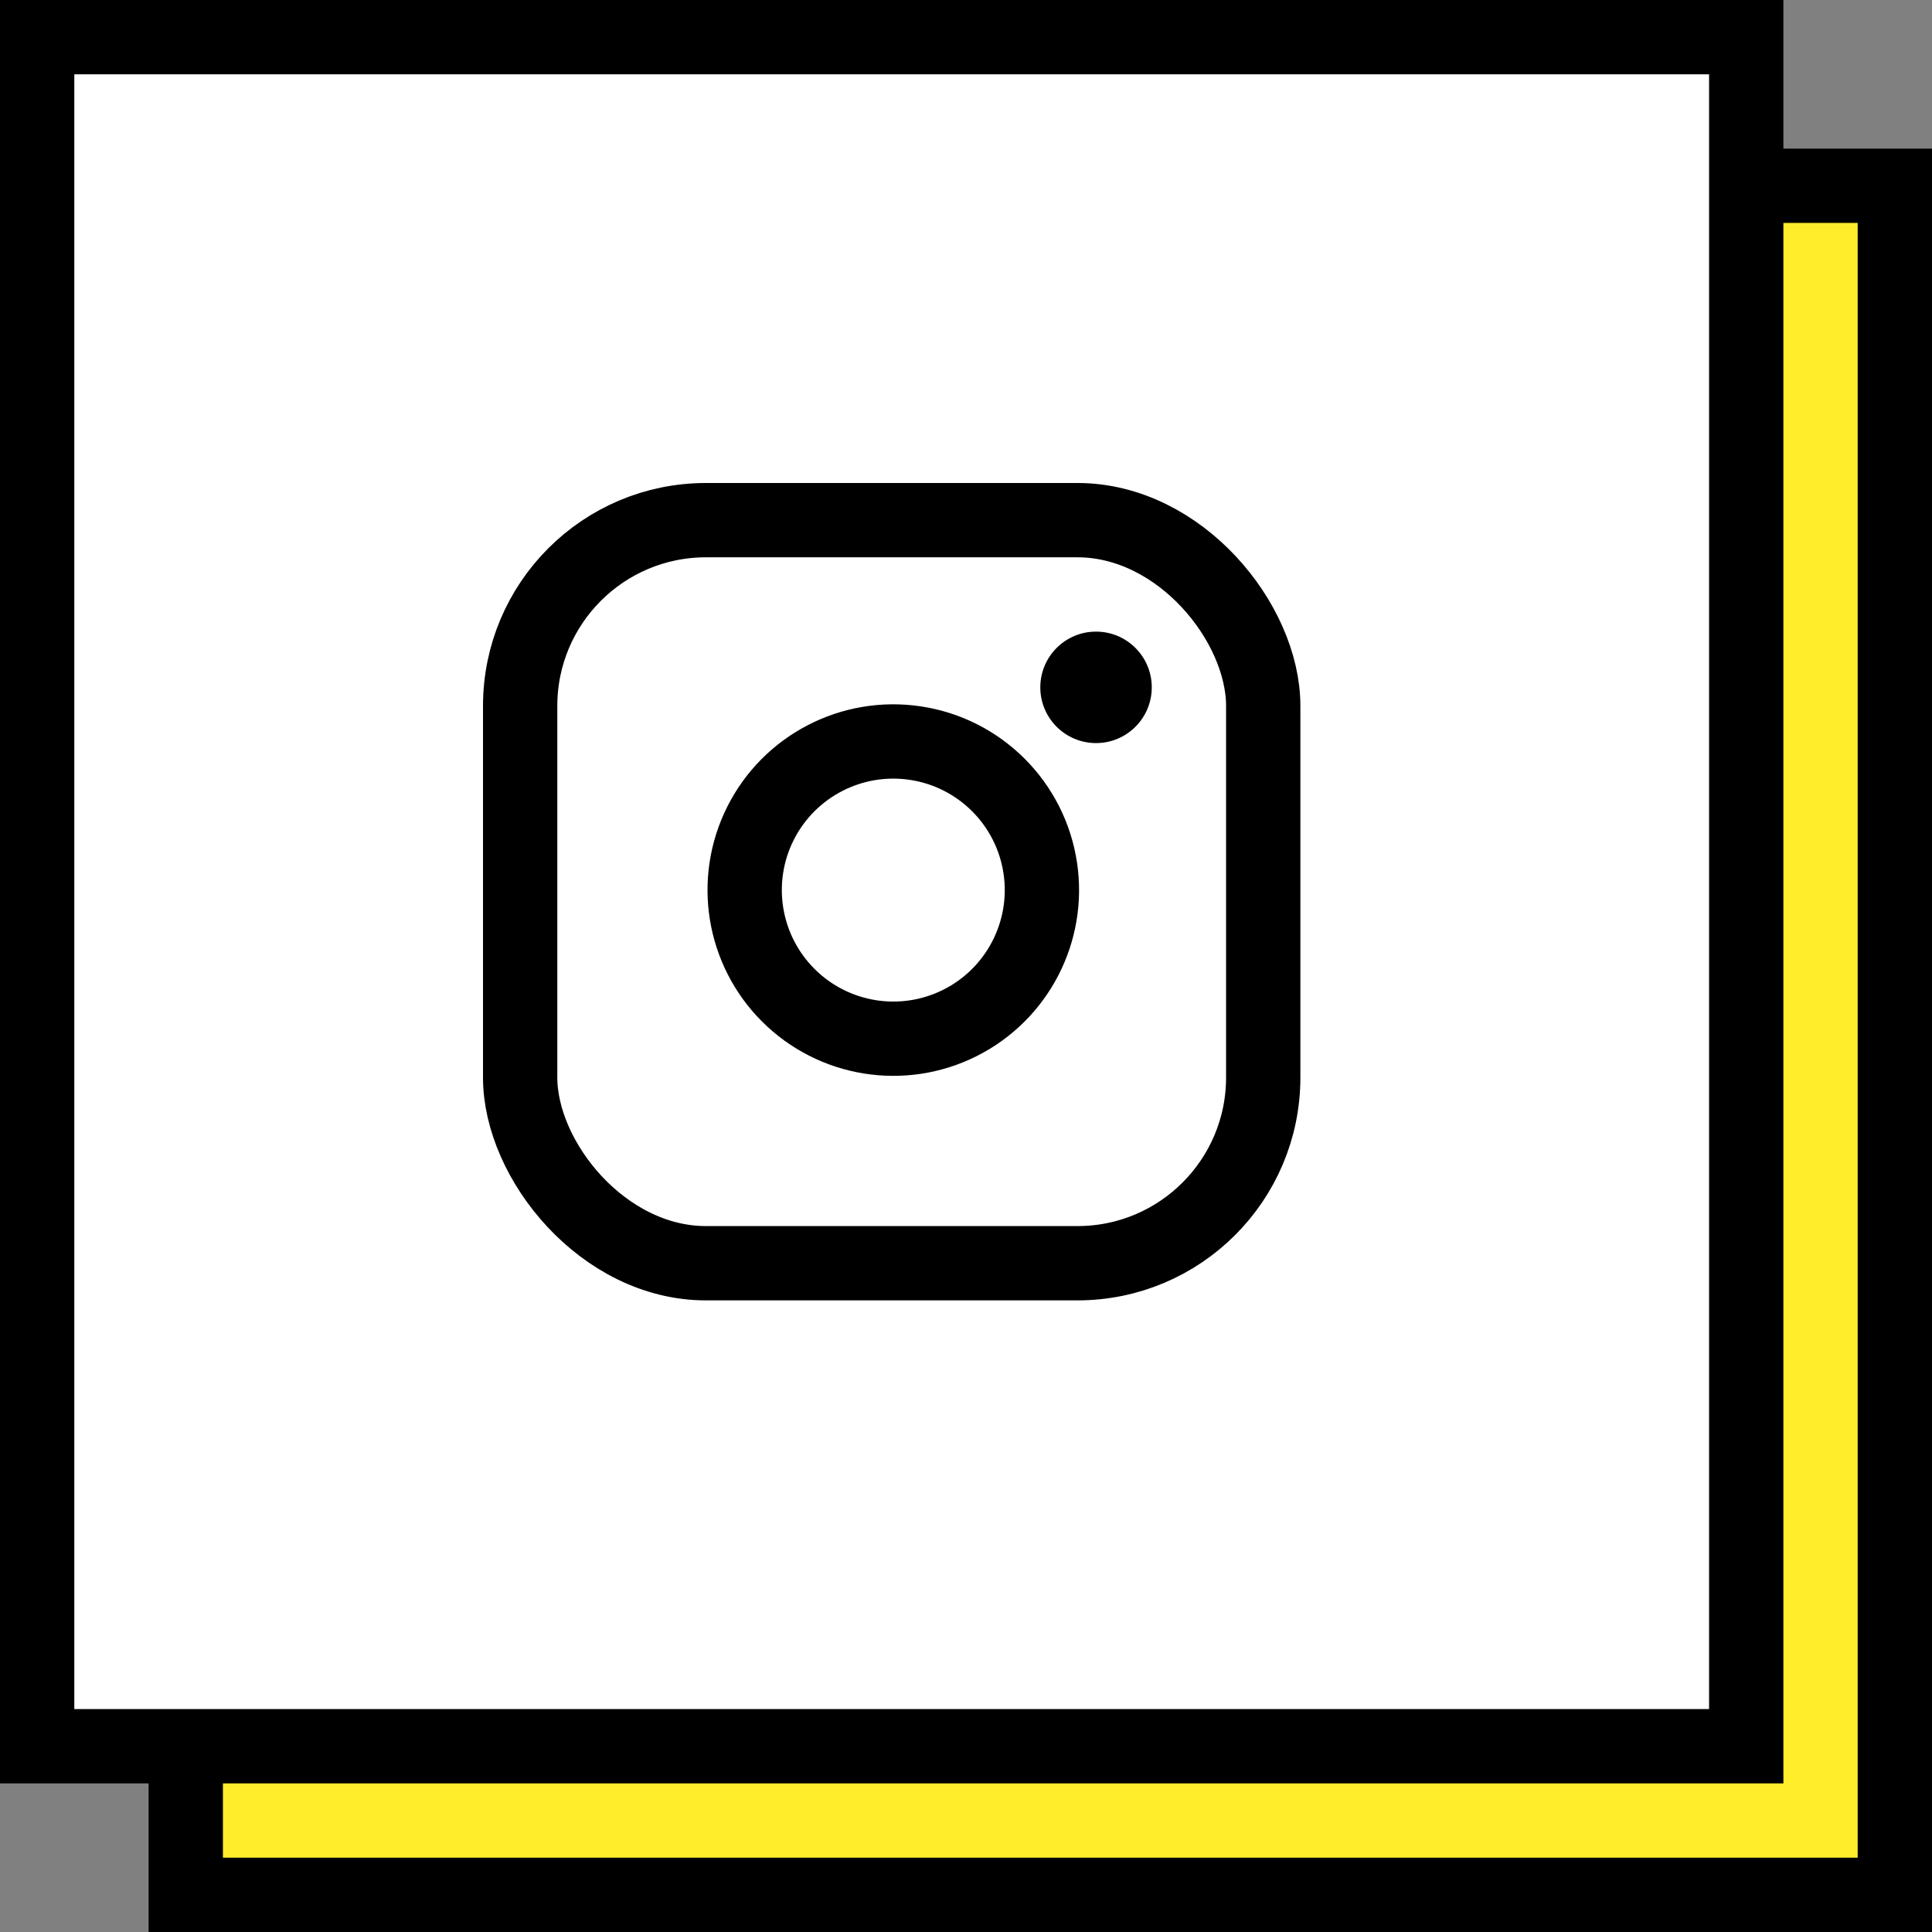 <svg xmlns="http://www.w3.org/2000/svg" width="52" height="52" viewBox="0 0 52 52">
  <rect x="0" y="0" width="52" height="52" fill="#808080" stroke="none"/>
  <g fill="none" fill-rule="evenodd">
    <rect width="46" height="46" x="5" y="5" fill="#FFEC2B" stroke="#000" stroke-width="2"/>
    <rect width="46" height="46" x="1" y="1" fill="#FFF" stroke="#000" stroke-width="2"/>
    <g transform="translate(14 14)">
      <rect width="20" height="20" stroke="#000" stroke-linecap="round" stroke-linejoin="round" stroke-width="2" rx="5"/>
      <path stroke="#000" stroke-linecap="round" stroke-linejoin="round" stroke-width="2" d="M14,9.37 C14.253,11.077 13.383,12.754 11.842,13.53 C10.3,14.306 8.435,14.005 7.215,12.785 C5.995,11.565 5.694,9.7 6.47,8.158 C7.246,6.617 8.923,5.747 10.63,6 C12.373,6.258 13.742,7.627 14,9.37 Z"/>
      <circle cx="15.5" cy="4.5" r="1.5" fill="#000"/>
    </g>
  </g>
</svg>
